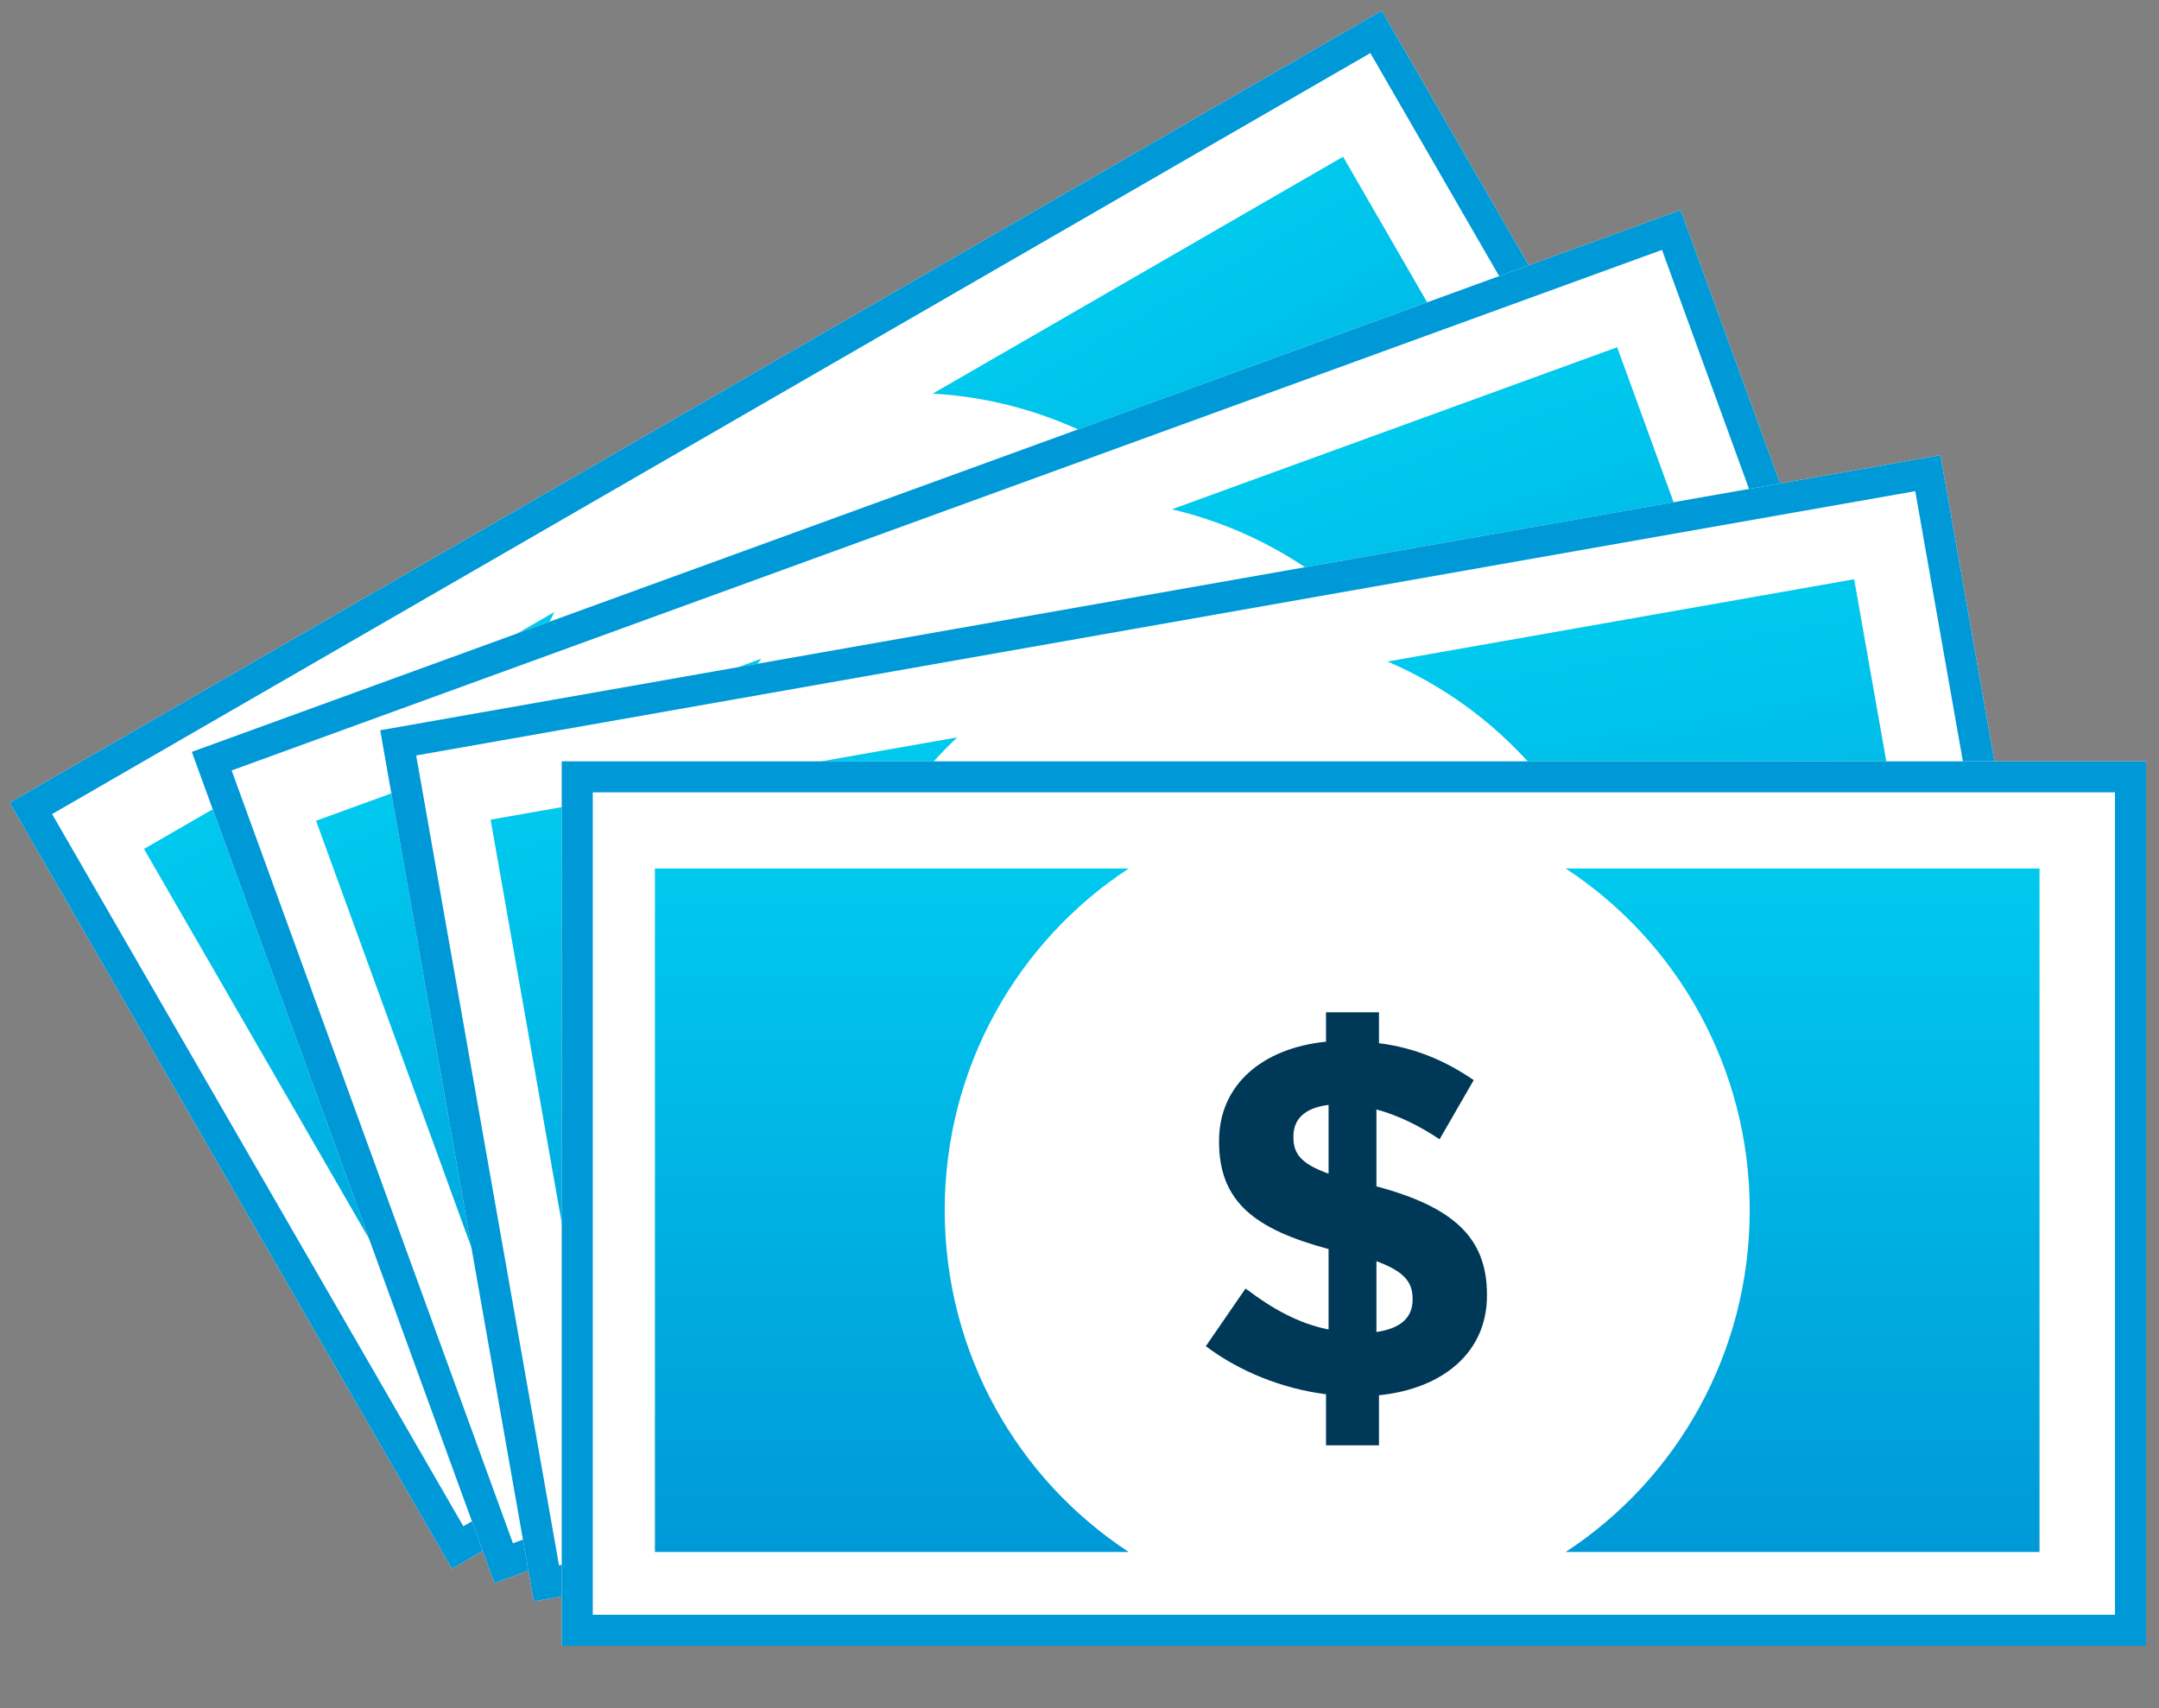 <?xml version="1.0" encoding="UTF-8"?>
<svg width="139px" height="110px" viewBox="0 0 139 110" version="1.1" xmlns="http://www.w3.org/2000/svg" xmlns:xlink="http://www.w3.org/1999/xlink">
    <rect x="0" y="0" width="139" height="110" fill="#808080" stroke="none"/>
    <!-- Generator: Sketch 47.1 (45422) - http://www.bohemiancoding.com/sketch -->
    <title>dt_cash</title>
    <desc>Created with Sketch.</desc>
    <defs>
        <rect id="path-1" x="0" y="0" width="56.952" height="102"></rect>
        <linearGradient x1="0%" y1="21.09%" x2="100%" y2="21.09%" id="linearGradient-2">
            <stop stop-color="#00C9EE" offset="0%"></stop>
            <stop stop-color="#0099D8" offset="100%"></stop>
        </linearGradient>
        <rect id="path-3" x="0" y="0" width="56.952" height="102"></rect>
        <linearGradient x1="0%" y1="22.696%" x2="100%" y2="22.696%" id="linearGradient-4">
            <stop stop-color="#00C9EE" offset="0%"></stop>
            <stop stop-color="#0099D8" offset="100%"></stop>
        </linearGradient>
        <rect id="path-5" x="0" y="0" width="56.952" height="102"></rect>
        <linearGradient x1="0%" y1="17.163%" x2="100%" y2="17.163%" id="linearGradient-6">
            <stop stop-color="#00C9EE" offset="0%"></stop>
            <stop stop-color="#0099D8" offset="100%"></stop>
        </linearGradient>
        <rect id="path-7" x="0" y="0" width="56.952" height="102"></rect>
        <linearGradient x1="0%" y1="16.162%" x2="100%" y2="16.162%" id="linearGradient-8">
            <stop stop-color="#00C9EE" offset="0%"></stop>
            <stop stop-color="#0099D8" offset="100%"></stop>
        </linearGradient>
    </defs>
    <g id="Symbols" stroke="none" stroke-width="1" fill="none" fill-rule="evenodd">
        <g id="dt_cash">
            <g id="Group" transform="translate(69.165, 53.335) rotate(90) translate(-69.165, -53.335) translate(15.665, -15.665)">
                <g id="Group-8" transform="translate(51.011, 79.137) rotate(-30) translate(-51.011, -79.137) translate(22.535, 28.137)">
                    <g id="Group-7">
                        <g id="Rectangle-10">
                            <use fill="#FFFFFF" fill-rule="evenodd" xlink:href="#path-1"></use>
                            <rect stroke="#0099D8" stroke-width="2" x="1" y="1" width="54.952" height="100"></rect>
                        </g>
                        <path d="M50.911,37.363 L50.911,6.857 L6.903,6.857 L6.903,37.363 C11.57,30.233 19.682,25.515 28.907,25.515 C38.133,25.515 46.244,30.233 50.911,37.363 Z M50.911,65.495 L50.911,96 L6.903,96 L6.903,65.495 C11.57,72.624 19.682,77.342 28.907,77.342 C38.133,77.342 46.244,72.624 50.911,65.495 Z" id="Combined-Shape" fill="url(#linearGradient-2)"></path>
                    </g>
                </g>
                <g id="Group-8" transform="translate(57.894, 68.151) rotate(-20) translate(-57.894, -68.151) translate(29.418, 17.151)">
                    <g id="Group-7">
                        <g id="Rectangle-10">
                            <use fill="#FFFFFF" fill-rule="evenodd" xlink:href="#path-3"></use>
                            <rect stroke="#0099D8" stroke-width="2" x="1" y="1" width="54.952" height="100"></rect>
                        </g>
                        <path d="M50.911,37.363 L50.911,6.857 L6.903,6.857 L6.903,37.363 C11.57,30.233 19.682,25.515 28.907,25.515 C38.133,25.515 46.244,30.233 50.911,37.363 Z M50.911,65.495 L50.911,96 L6.903,96 L6.903,65.495 C11.57,72.624 19.682,77.342 28.907,77.342 C38.133,77.342 46.244,72.624 50.911,65.495 Z" id="Combined-Shape" fill="url(#linearGradient-4)"></path>
                    </g>
                </g>
                <g id="Group-8" transform="translate(66.373, 58.517) rotate(-10) translate(-66.373, -58.517) translate(37.897, 7.517)">
                    <g id="Group-7">
                        <g id="Rectangle-10">
                            <use fill="#FFFFFF" fill-rule="evenodd" xlink:href="#path-5"></use>
                            <rect stroke="#0099D8" stroke-width="2" x="1" y="1" width="54.952" height="100"></rect>
                        </g>
                        <path d="M50.911,37.363 L50.911,6.857 L6.903,6.857 L6.903,37.363 C11.57,30.233 19.682,25.515 28.907,25.515 C38.133,25.515 46.244,30.233 50.911,37.363 Z M50.911,65.495 L50.911,96 L6.903,96 L6.903,65.495 C11.57,72.624 19.682,77.342 28.907,77.342 C38.133,77.342 46.244,72.624 50.911,65.495 Z" id="Combined-Shape" fill="url(#linearGradient-6)"></path>
                    </g>
                </g>
                <g id="Group-6" transform="translate(49.185, 0)">
                    <g id="Rectangle-10">
                        <use fill="#FFFFFF" fill-rule="evenodd" xlink:href="#path-7"></use>
                        <rect stroke="#0099D8" stroke-width="2" x="1" y="1" width="54.952" height="100"></rect>
                    </g>
                    <path d="M50.911,37.363 L50.911,6.857 L6.903,6.857 L6.903,37.363 C11.57,30.233 19.682,25.515 28.907,25.515 C38.133,25.515 46.244,30.233 50.911,37.363 Z M50.911,65.495 L50.911,96 L6.903,96 L6.903,65.495 C11.57,72.624 19.682,77.342 28.907,77.342 C38.133,77.342 46.244,72.624 50.911,65.495 Z" id="Combined-Shape" fill="url(#linearGradient-8)"></path>
                    <path d="M38.301,41.906 L36.104,45.716 C34.793,44.837 33.383,44.153 32.038,43.795 L32.038,48.746 C37.022,50.081 39.154,52.068 39.154,55.716 L39.154,55.781 C39.154,59.429 36.334,61.774 32.202,62.198 L32.202,65.422 L28.792,65.422 L28.792,62.132 C25.972,61.774 23.218,60.667 21.054,59.038 L23.611,55.325 C25.382,56.66 27.021,57.572 28.956,57.963 L28.956,52.784 C24.234,51.514 21.906,49.755 21.906,45.879 L21.906,45.814 C21.906,42.231 24.661,39.854 28.792,39.43 L28.792,37.541 L32.202,37.541 L32.202,39.528 C34.53,39.821 36.498,40.668 38.301,41.906 Z M34.366,55.976 C34.366,54.902 33.809,54.218 32.038,53.566 L32.038,58.126 C33.579,57.898 34.366,57.214 34.366,56.042 L34.366,55.976 Z M26.694,45.586 C26.694,46.628 27.153,47.28 28.956,47.931 L28.956,43.502 C27.349,43.697 26.694,44.479 26.694,45.521 L26.694,45.586 Z" id="$" fill="#003957" transform="translate(30.104, 51.482) rotate(270) translate(-30.104, -51.482) "></path>
                </g>
            </g>
        </g>
    </g>
</svg>
